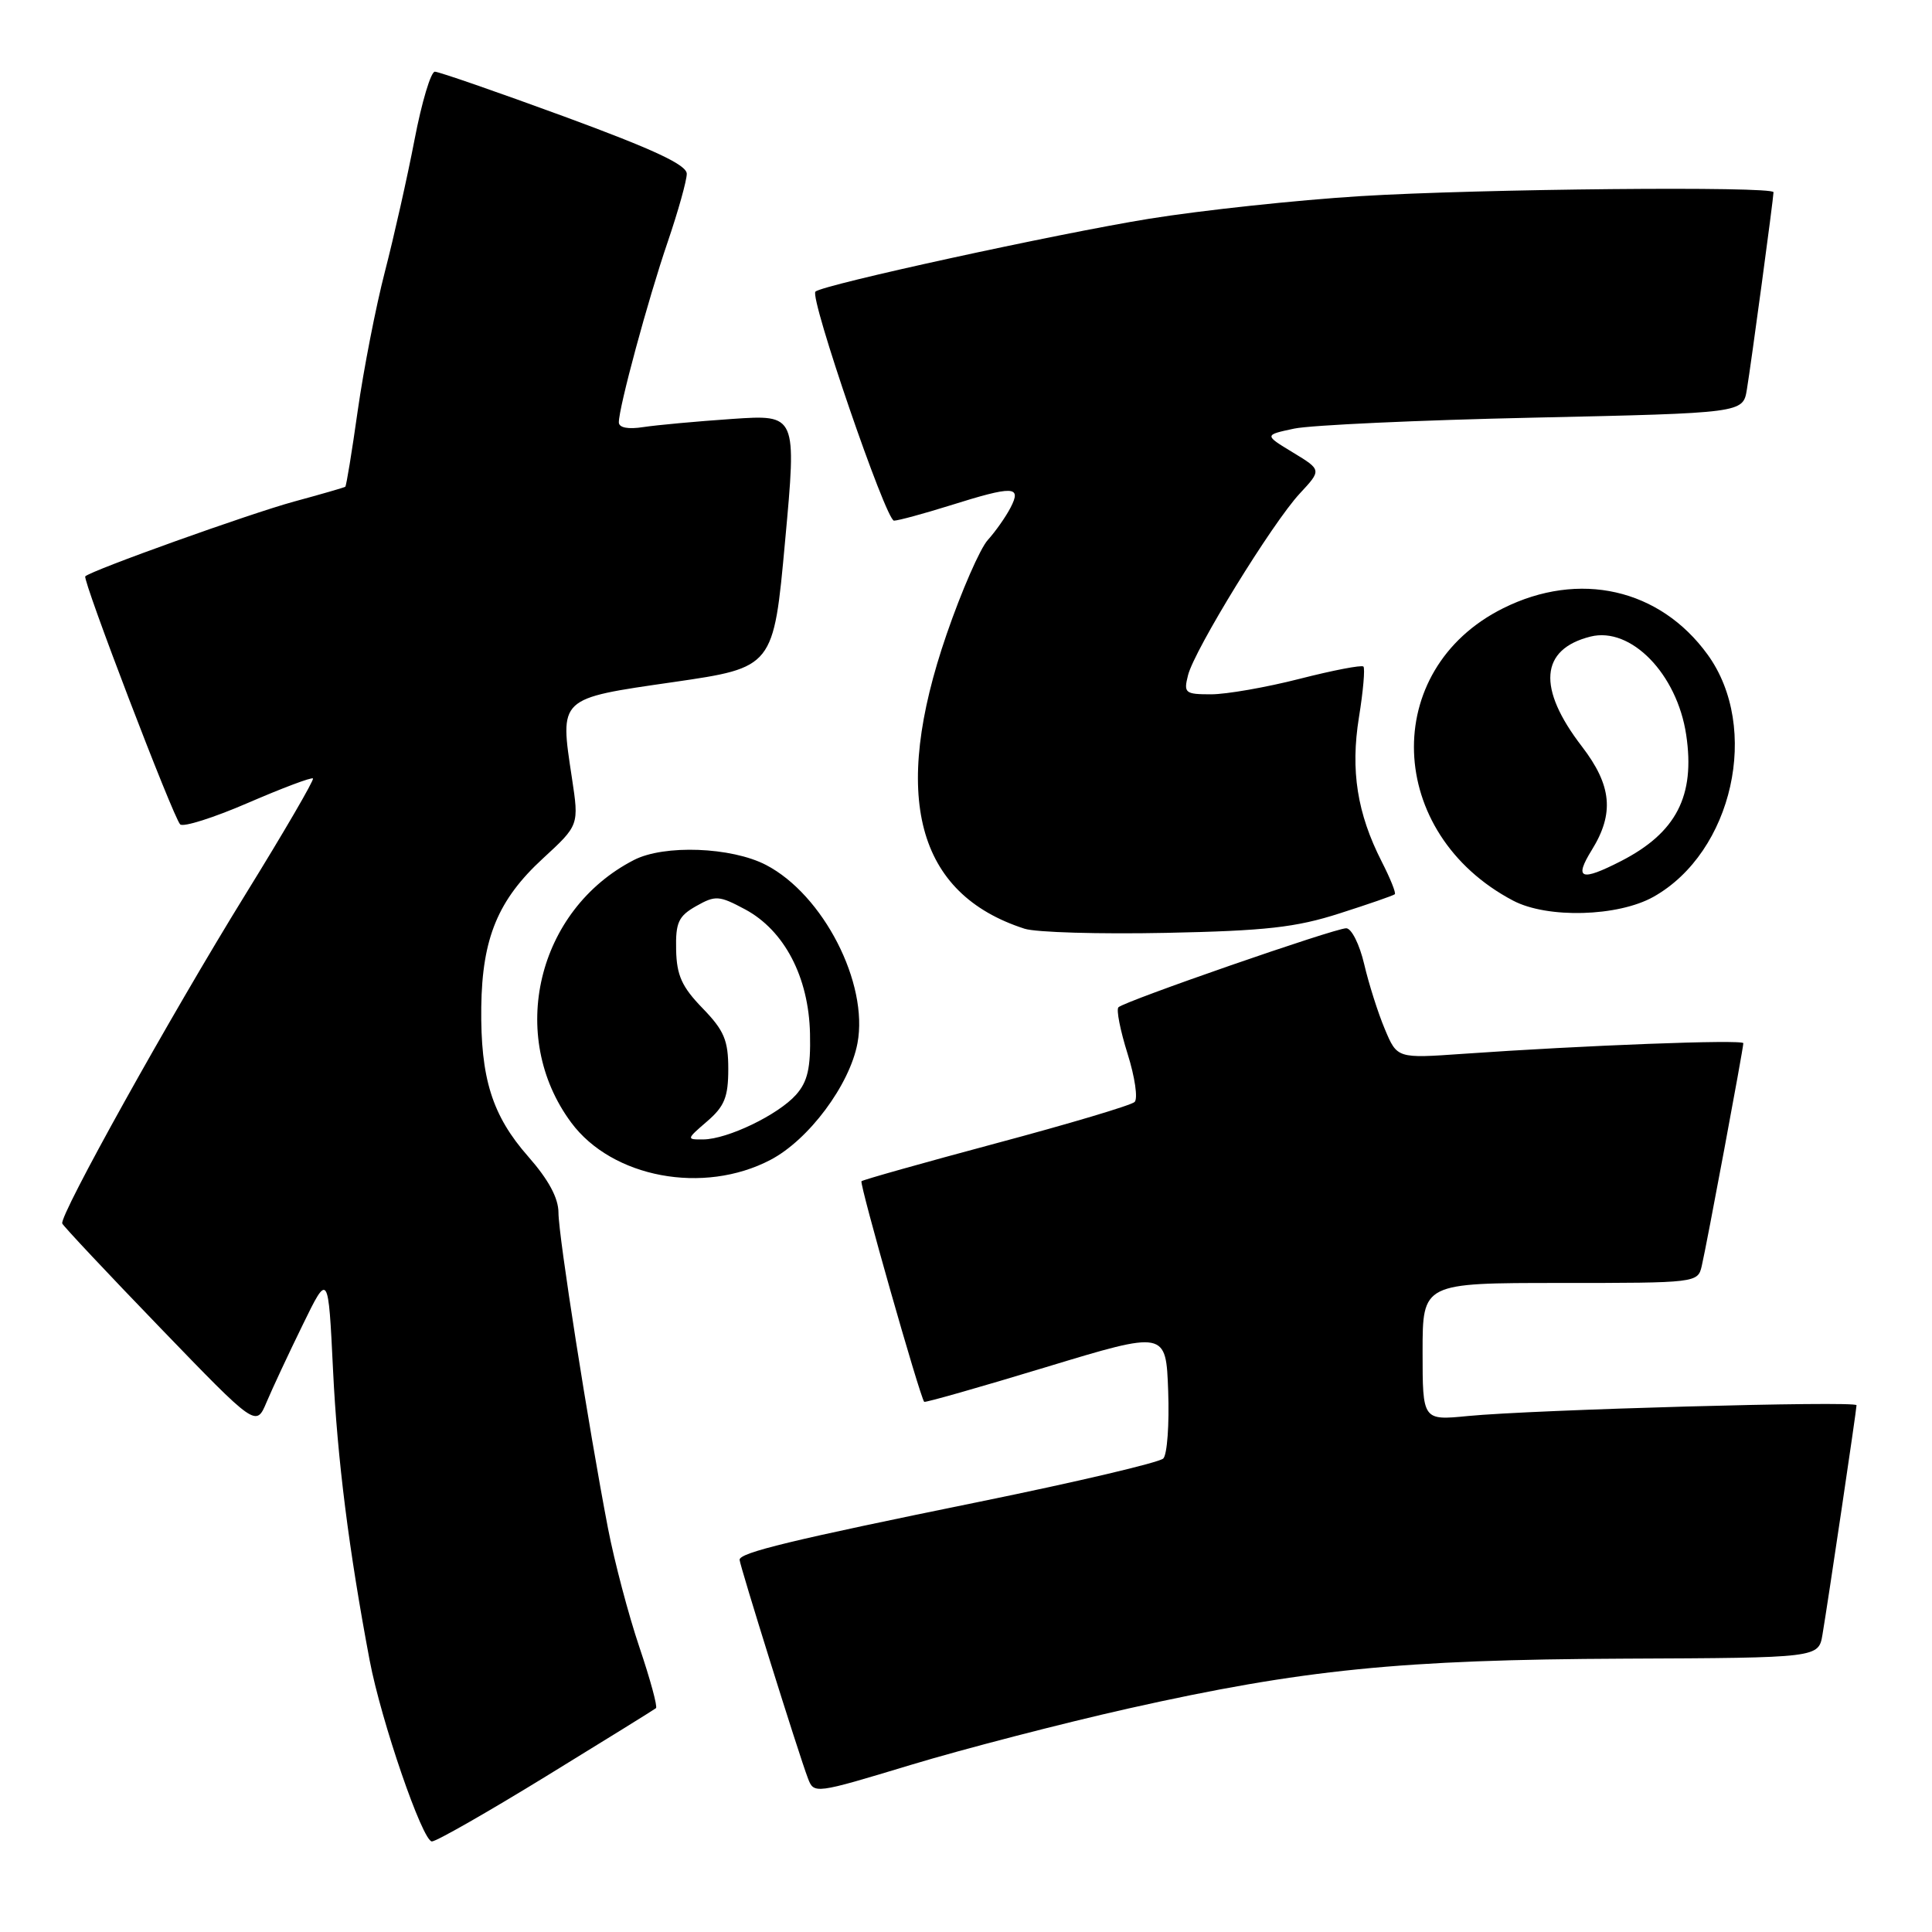 <?xml version="1.0" encoding="UTF-8" standalone="no"?>
<!DOCTYPE svg PUBLIC "-//W3C//DTD SVG 1.1//EN" "http://www.w3.org/Graphics/SVG/1.1/DTD/svg11.dtd" >
<svg xmlns="http://www.w3.org/2000/svg" xmlns:xlink="http://www.w3.org/1999/xlink" version="1.1" viewBox="0 0 256 256">
 <g >
 <path fill="currentColor"
d=" M 72.40 235.34 C 80.16 230.58 86.69 226.53 86.92 226.34 C 87.15 226.15 86.16 222.51 84.72 218.25 C 83.28 213.99 81.41 206.90 80.56 202.50 C 77.96 188.96 74.00 163.73 74.00 160.69 C 74.00 158.75 72.69 156.32 70.00 153.26 C 65.21 147.82 63.66 142.88 63.77 133.44 C 63.89 124.30 65.99 119.22 71.94 113.75 C 76.73 109.34 76.73 109.34 75.78 103.07 C 74.16 92.38 73.93 92.59 89.23 90.38 C 102.50 88.45 102.50 88.45 104.03 71.69 C 105.57 54.93 105.57 54.93 97.03 55.51 C 92.34 55.83 87.04 56.32 85.25 56.59 C 83.21 56.91 82.00 56.67 82.00 55.96 C 82.00 53.97 85.85 39.73 88.47 32.07 C 89.86 27.99 91.00 23.92 91.00 23.03 C 91.00 21.84 86.62 19.80 74.79 15.45 C 65.87 12.18 58.15 9.50 57.62 9.50 C 57.09 9.50 55.88 13.55 54.93 18.50 C 53.98 23.45 52.21 31.32 51.00 36.00 C 49.79 40.67 48.18 48.96 47.40 54.42 C 46.63 59.87 45.89 64.41 45.75 64.50 C 45.61 64.60 42.58 65.48 39.00 66.45 C 33.09 68.06 12.09 75.58 11.30 76.37 C 10.89 76.77 22.92 108.23 23.87 109.23 C 24.26 109.64 28.30 108.36 32.85 106.39 C 37.41 104.42 41.28 102.96 41.47 103.15 C 41.65 103.34 37.63 110.25 32.53 118.50 C 22.53 134.69 7.84 161.09 8.25 162.12 C 8.39 162.47 14.22 168.68 21.22 175.93 C 33.93 189.10 33.93 189.10 35.32 185.80 C 36.09 183.98 38.24 179.37 40.11 175.55 C 43.50 168.60 43.50 168.60 44.13 181.55 C 44.70 193.37 46.23 205.43 48.98 220.00 C 50.50 228.03 55.99 244.00 57.23 244.00 C 57.82 244.00 64.65 240.10 72.40 235.34 Z  M 149.50 226.39 C 172.62 221.21 185.58 219.91 215.24 219.78 C 240.97 219.67 240.97 219.67 241.49 216.58 C 242.24 212.12 246.00 186.80 246.00 186.20 C 246.00 185.59 203.09 186.79 194.50 187.63 C 188.50 188.22 188.50 188.22 188.50 179.11 C 188.50 170.00 188.50 170.00 206.73 170.00 C 224.81 170.00 224.97 169.98 225.49 167.75 C 226.13 165.03 231.00 138.94 231.00 138.23 C 231.00 137.71 209.72 138.52 193.82 139.64 C 185.13 140.25 185.13 140.25 183.50 136.37 C 182.60 134.24 181.37 130.36 180.76 127.75 C 180.15 125.14 179.08 123.00 178.38 123.00 C 176.86 123.00 149.01 132.66 148.20 133.47 C 147.89 133.77 148.44 136.54 149.41 139.63 C 150.38 142.71 150.80 145.58 150.34 146.02 C 149.88 146.46 141.62 148.92 132.00 151.49 C 122.38 154.07 114.34 156.33 114.15 156.52 C 113.85 156.82 121.87 185.01 122.46 185.75 C 122.57 185.88 129.82 183.82 138.58 181.16 C 154.50 176.33 154.50 176.33 154.79 184.32 C 154.95 188.72 154.66 192.74 154.14 193.26 C 153.61 193.79 142.68 196.36 129.84 198.98 C 104.82 204.08 98.00 205.73 98.00 206.68 C 98.00 207.36 105.83 232.43 107.05 235.62 C 107.85 237.73 107.92 237.72 120.68 233.86 C 127.73 231.73 140.70 228.37 149.50 226.39 Z  M 102.09 153.69 C 107.16 151.04 112.58 143.77 113.62 138.23 C 115.11 130.29 109.09 118.56 101.50 114.61 C 96.91 112.23 87.99 111.89 83.99 113.96 C 71.16 120.56 67.18 137.28 75.69 148.75 C 81.12 156.07 93.23 158.33 102.09 153.69 Z  M 177.50 121.03 C 181.35 119.80 184.64 118.66 184.82 118.49 C 185.00 118.33 184.22 116.39 183.09 114.18 C 179.83 107.78 178.93 102.11 180.07 95.03 C 180.63 91.58 180.89 88.56 180.66 88.32 C 180.42 88.09 176.62 88.82 172.20 89.95 C 167.78 91.08 162.51 92.00 160.47 92.00 C 157.02 92.00 156.82 91.83 157.42 89.47 C 158.27 86.09 168.59 69.30 172.23 65.39 C 175.13 62.27 175.13 62.27 171.31 59.95 C 167.50 57.64 167.50 57.64 171.50 56.79 C 173.70 56.33 187.98 55.67 203.23 55.34 C 230.96 54.73 230.96 54.73 231.47 51.61 C 232.03 48.24 235.00 26.23 235.00 25.47 C 235.00 24.65 196.03 25.02 180.25 25.99 C 171.86 26.51 159.26 27.86 152.25 28.99 C 140.04 30.97 108.99 37.74 108.05 38.64 C 107.24 39.41 117.39 69.00 118.46 68.99 C 119.03 68.98 122.35 68.08 125.84 66.99 C 134.31 64.33 135.40 64.37 133.91 67.25 C 133.27 68.49 131.91 70.42 130.89 71.55 C 129.87 72.67 127.41 78.30 125.43 84.05 C 118.02 105.54 121.44 118.45 135.76 123.06 C 137.27 123.55 145.70 123.79 154.50 123.61 C 167.71 123.34 171.72 122.89 177.50 121.03 Z  M 219.10 118.83 C 229.61 112.92 233.29 96.43 226.27 86.74 C 219.93 77.99 209.26 75.57 199.17 80.60 C 182.84 88.74 183.58 110.44 200.50 119.34 C 205.04 121.73 214.39 121.47 219.10 118.83 Z  M 93.69 148.59 C 96.00 146.60 96.50 145.37 96.50 141.64 C 96.50 137.84 95.95 136.54 93.09 133.59 C 90.35 130.77 89.66 129.23 89.59 125.85 C 89.51 122.23 89.90 121.39 92.25 120.06 C 94.80 118.62 95.28 118.65 98.74 120.50 C 103.93 123.29 107.16 129.46 107.33 136.95 C 107.43 141.53 107.02 143.32 105.48 145.06 C 103.11 147.72 96.41 150.95 93.19 150.98 C 90.93 151.00 90.94 150.96 93.69 148.59 Z  M 210.92 112.63 C 213.93 107.77 213.57 104.07 209.61 98.91 C 203.66 91.18 204.06 86.03 210.75 84.35 C 216.10 83.01 222.22 89.29 223.43 97.37 C 224.64 105.46 222.12 110.34 214.79 114.10 C 209.46 116.83 208.54 116.48 210.92 112.63 Z "/>
</g>
</svg>